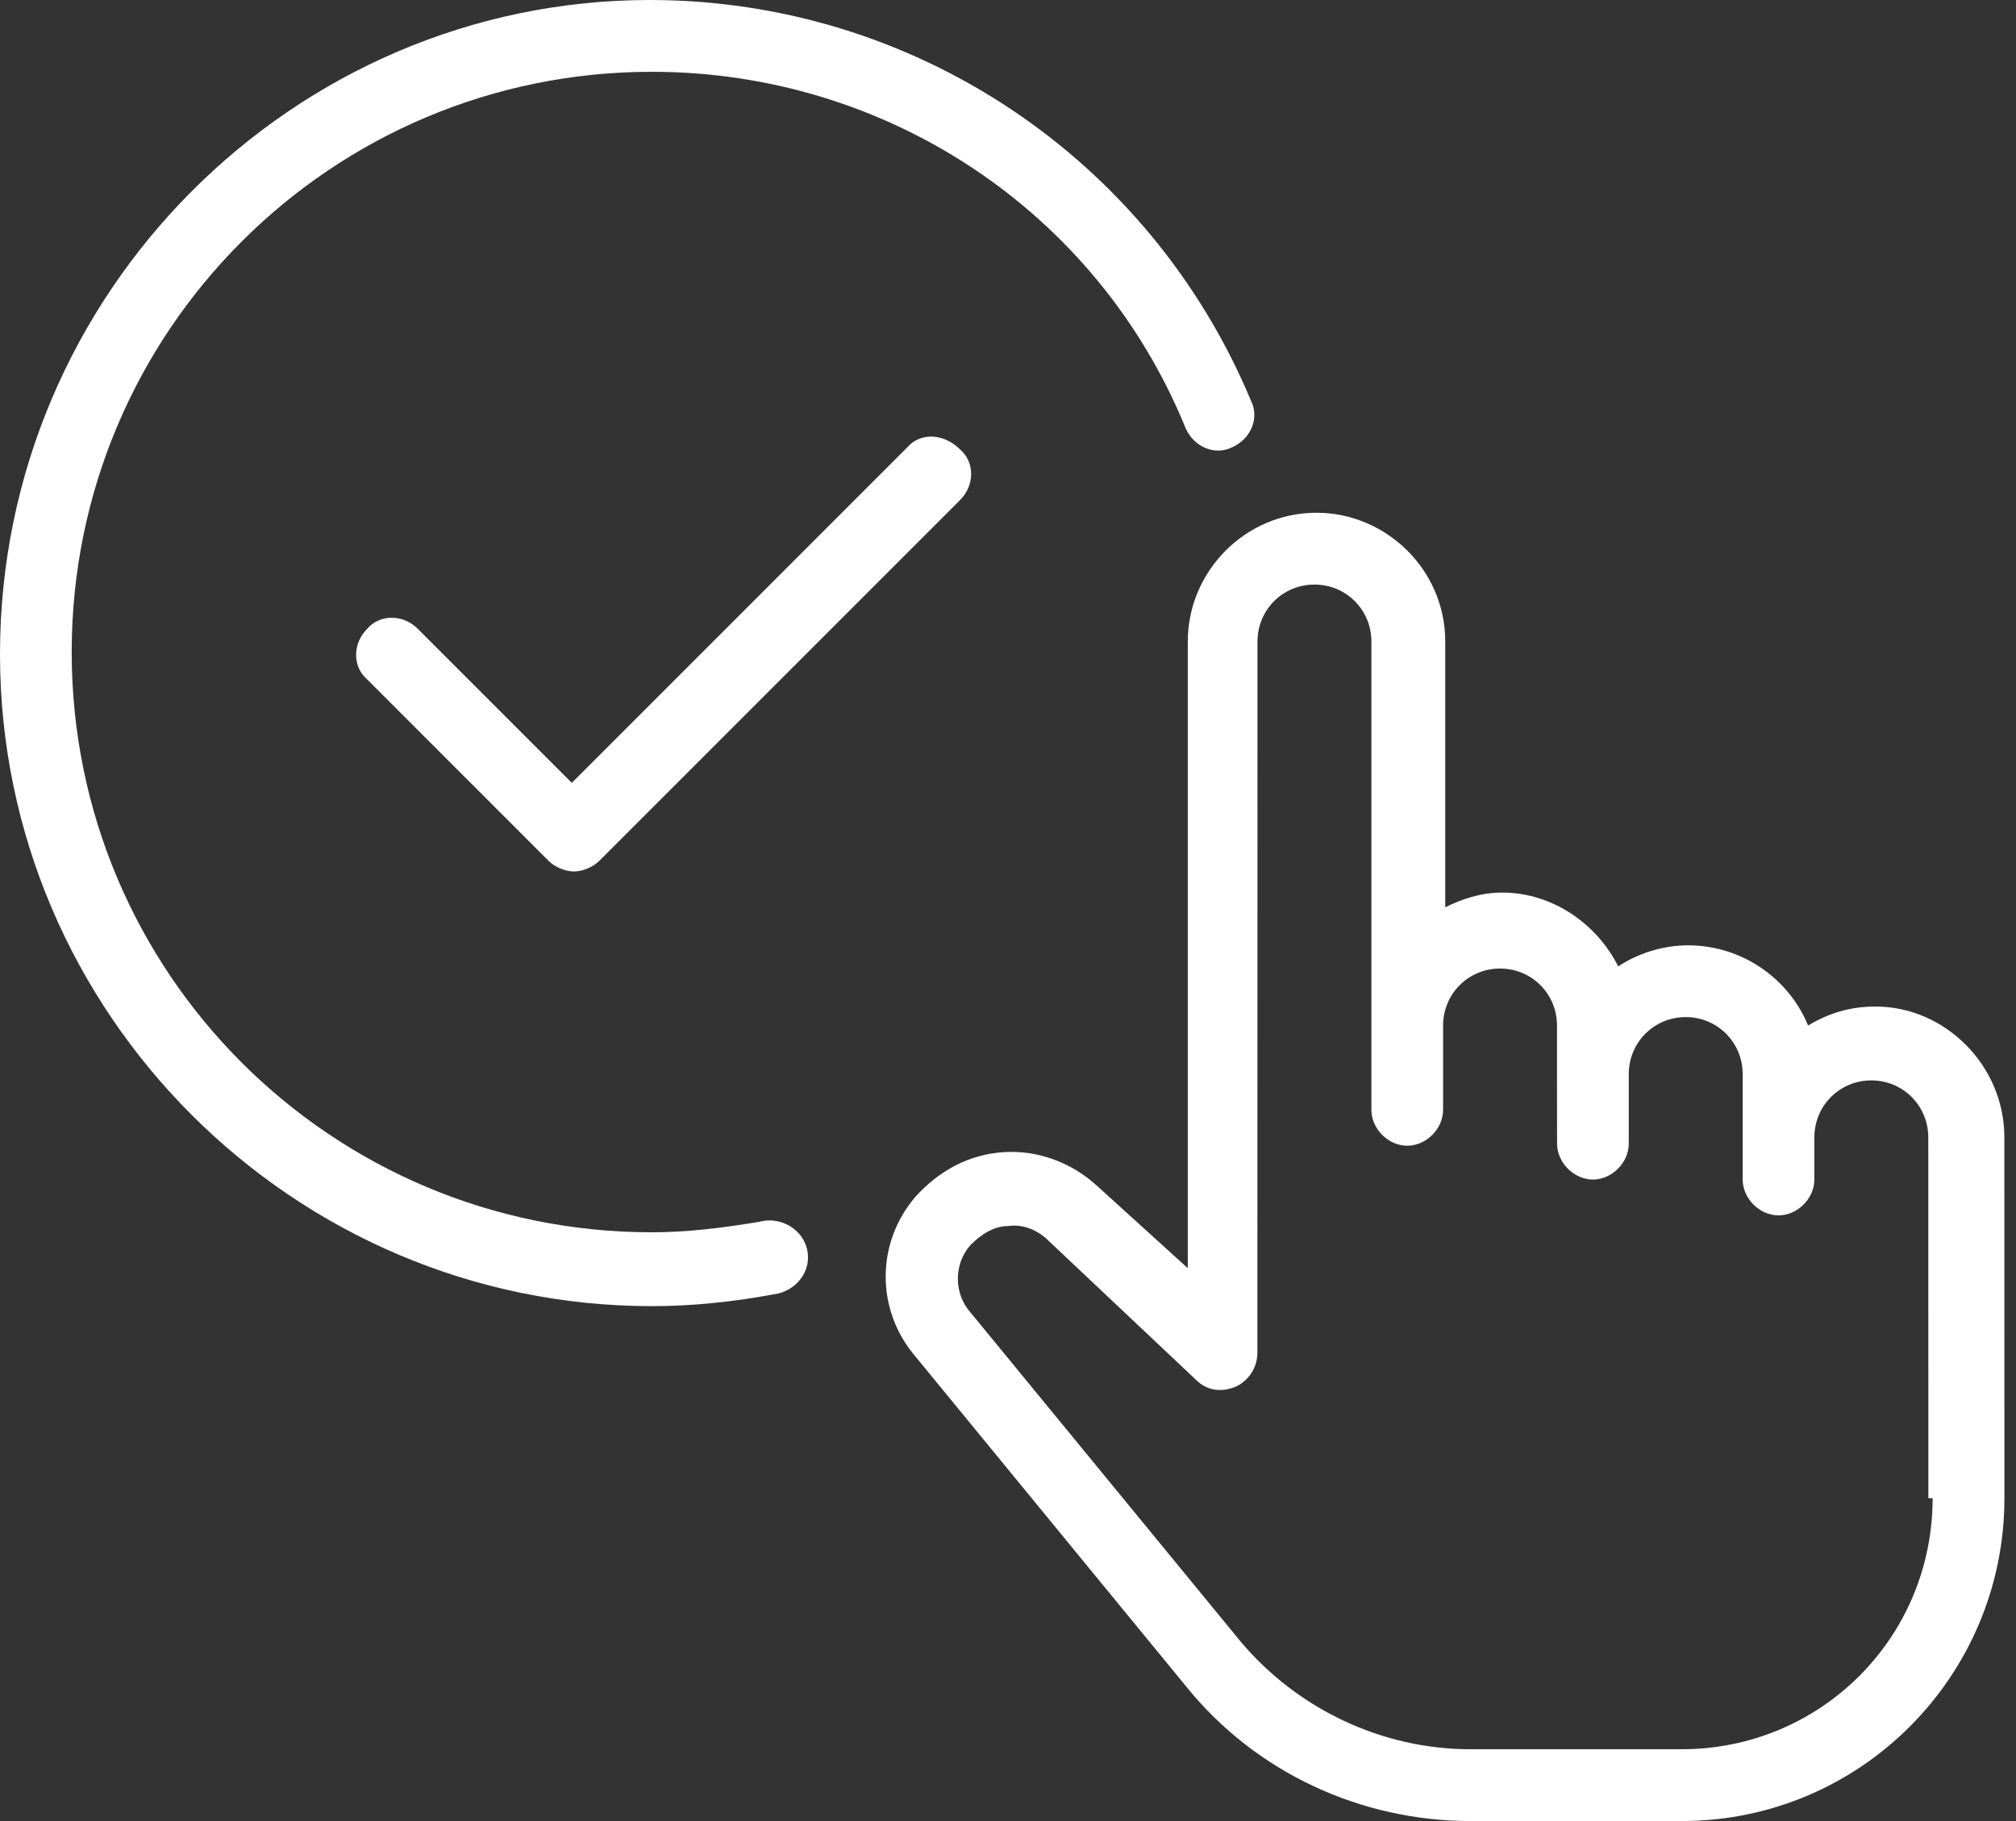 <svg width="62" height="56" viewBox="0 0 62 56" fill="none" xmlns="http://www.w3.org/2000/svg">
<rect x="0" y="0" width="62" height="56" fill="#333333" stroke="none"/>
<path d="M23.359 37.571C22.191 37.766 21.088 37.895 20.049 37.895C10.187 37.895 2.205 29.914 2.205 20.052C2.205 10.19 10.187 2.208 20.049 2.208C27.252 2.208 33.741 6.491 36.465 13.172C36.724 13.755 37.373 14.016 37.892 13.755C38.475 13.497 38.736 12.848 38.475 12.328C35.36 4.866 28.094 0 19.983 0C9.018 0.003 0 9.02 0 20.117C0 31.148 9.018 40.166 20.049 40.166C21.28 40.166 22.578 40.036 23.942 39.775C24.461 39.646 24.849 39.192 24.849 38.673C24.852 37.895 24.074 37.376 23.359 37.571Z" fill="white"/>
<path d="M57.682 30.953C56.904 30.953 56.255 31.148 55.606 31.536C55.023 30.109 53.594 29.07 51.908 29.07C51.13 29.07 50.352 29.328 49.767 29.719C49.118 28.421 47.754 27.448 46.198 27.448C45.549 27.448 44.966 27.643 44.447 27.901V19.727C44.447 17.522 42.629 15.768 40.487 15.768C38.282 15.768 36.529 17.585 36.529 19.727V38.998L33.74 36.468C32.962 35.753 31.923 35.365 30.886 35.429C29.784 35.495 28.874 36.012 28.162 36.792C26.93 38.219 26.93 40.295 28.162 41.725L36.468 51.848C38.609 54.51 41.854 56 45.227 56H51.716C57.231 56 61.644 51.524 61.644 46.072L61.642 34.975C61.642 32.77 59.824 30.953 57.682 30.953ZM59.436 46.072C59.436 50.356 55.997 53.792 51.716 53.792H45.227C42.503 53.792 39.907 52.56 38.156 50.482L29.848 40.361C29.328 39.778 29.328 38.868 29.848 38.285C30.172 37.961 30.562 37.702 31.016 37.702C31.47 37.636 31.923 37.832 32.248 38.156L36.79 42.44C37.114 42.764 37.568 42.83 38.022 42.635C38.412 42.44 38.67 42.052 38.67 41.596L38.673 19.727C38.673 18.754 39.451 17.976 40.425 17.976C41.398 17.976 42.176 18.754 42.176 19.727V34.131C42.176 34.714 42.696 35.233 43.278 35.233C43.861 35.233 44.381 34.714 44.381 34.131V31.536C44.381 30.562 45.159 29.784 46.132 29.784C47.106 29.784 47.884 30.562 47.884 31.536V33.158L47.886 35.17C47.886 35.753 48.406 36.273 48.989 36.273C49.572 36.273 50.091 35.753 50.091 35.17V33.029C50.091 32.055 50.87 31.277 51.843 31.277C52.816 31.277 53.594 32.055 53.594 33.029V36.273C53.594 36.856 54.114 37.375 54.697 37.375C55.28 37.375 55.799 36.856 55.799 36.273V34.975C55.799 34.002 56.577 33.224 57.551 33.224C58.524 33.224 59.302 34.002 59.302 34.975L59.305 46.072L59.436 46.072Z" fill="white"/>
<path d="M27.901 13.758L17.585 24.074L12.848 19.337C12.395 18.883 11.68 18.883 11.292 19.337C10.838 19.79 10.838 20.505 11.292 20.893L16.873 26.474C17.068 26.669 17.393 26.799 17.651 26.799C17.91 26.799 18.234 26.669 18.429 26.474L29.526 15.377C29.98 14.924 29.98 14.209 29.526 13.821C29.004 13.304 28.292 13.304 27.901 13.758L27.901 13.758Z" fill="white"/>
</svg>
